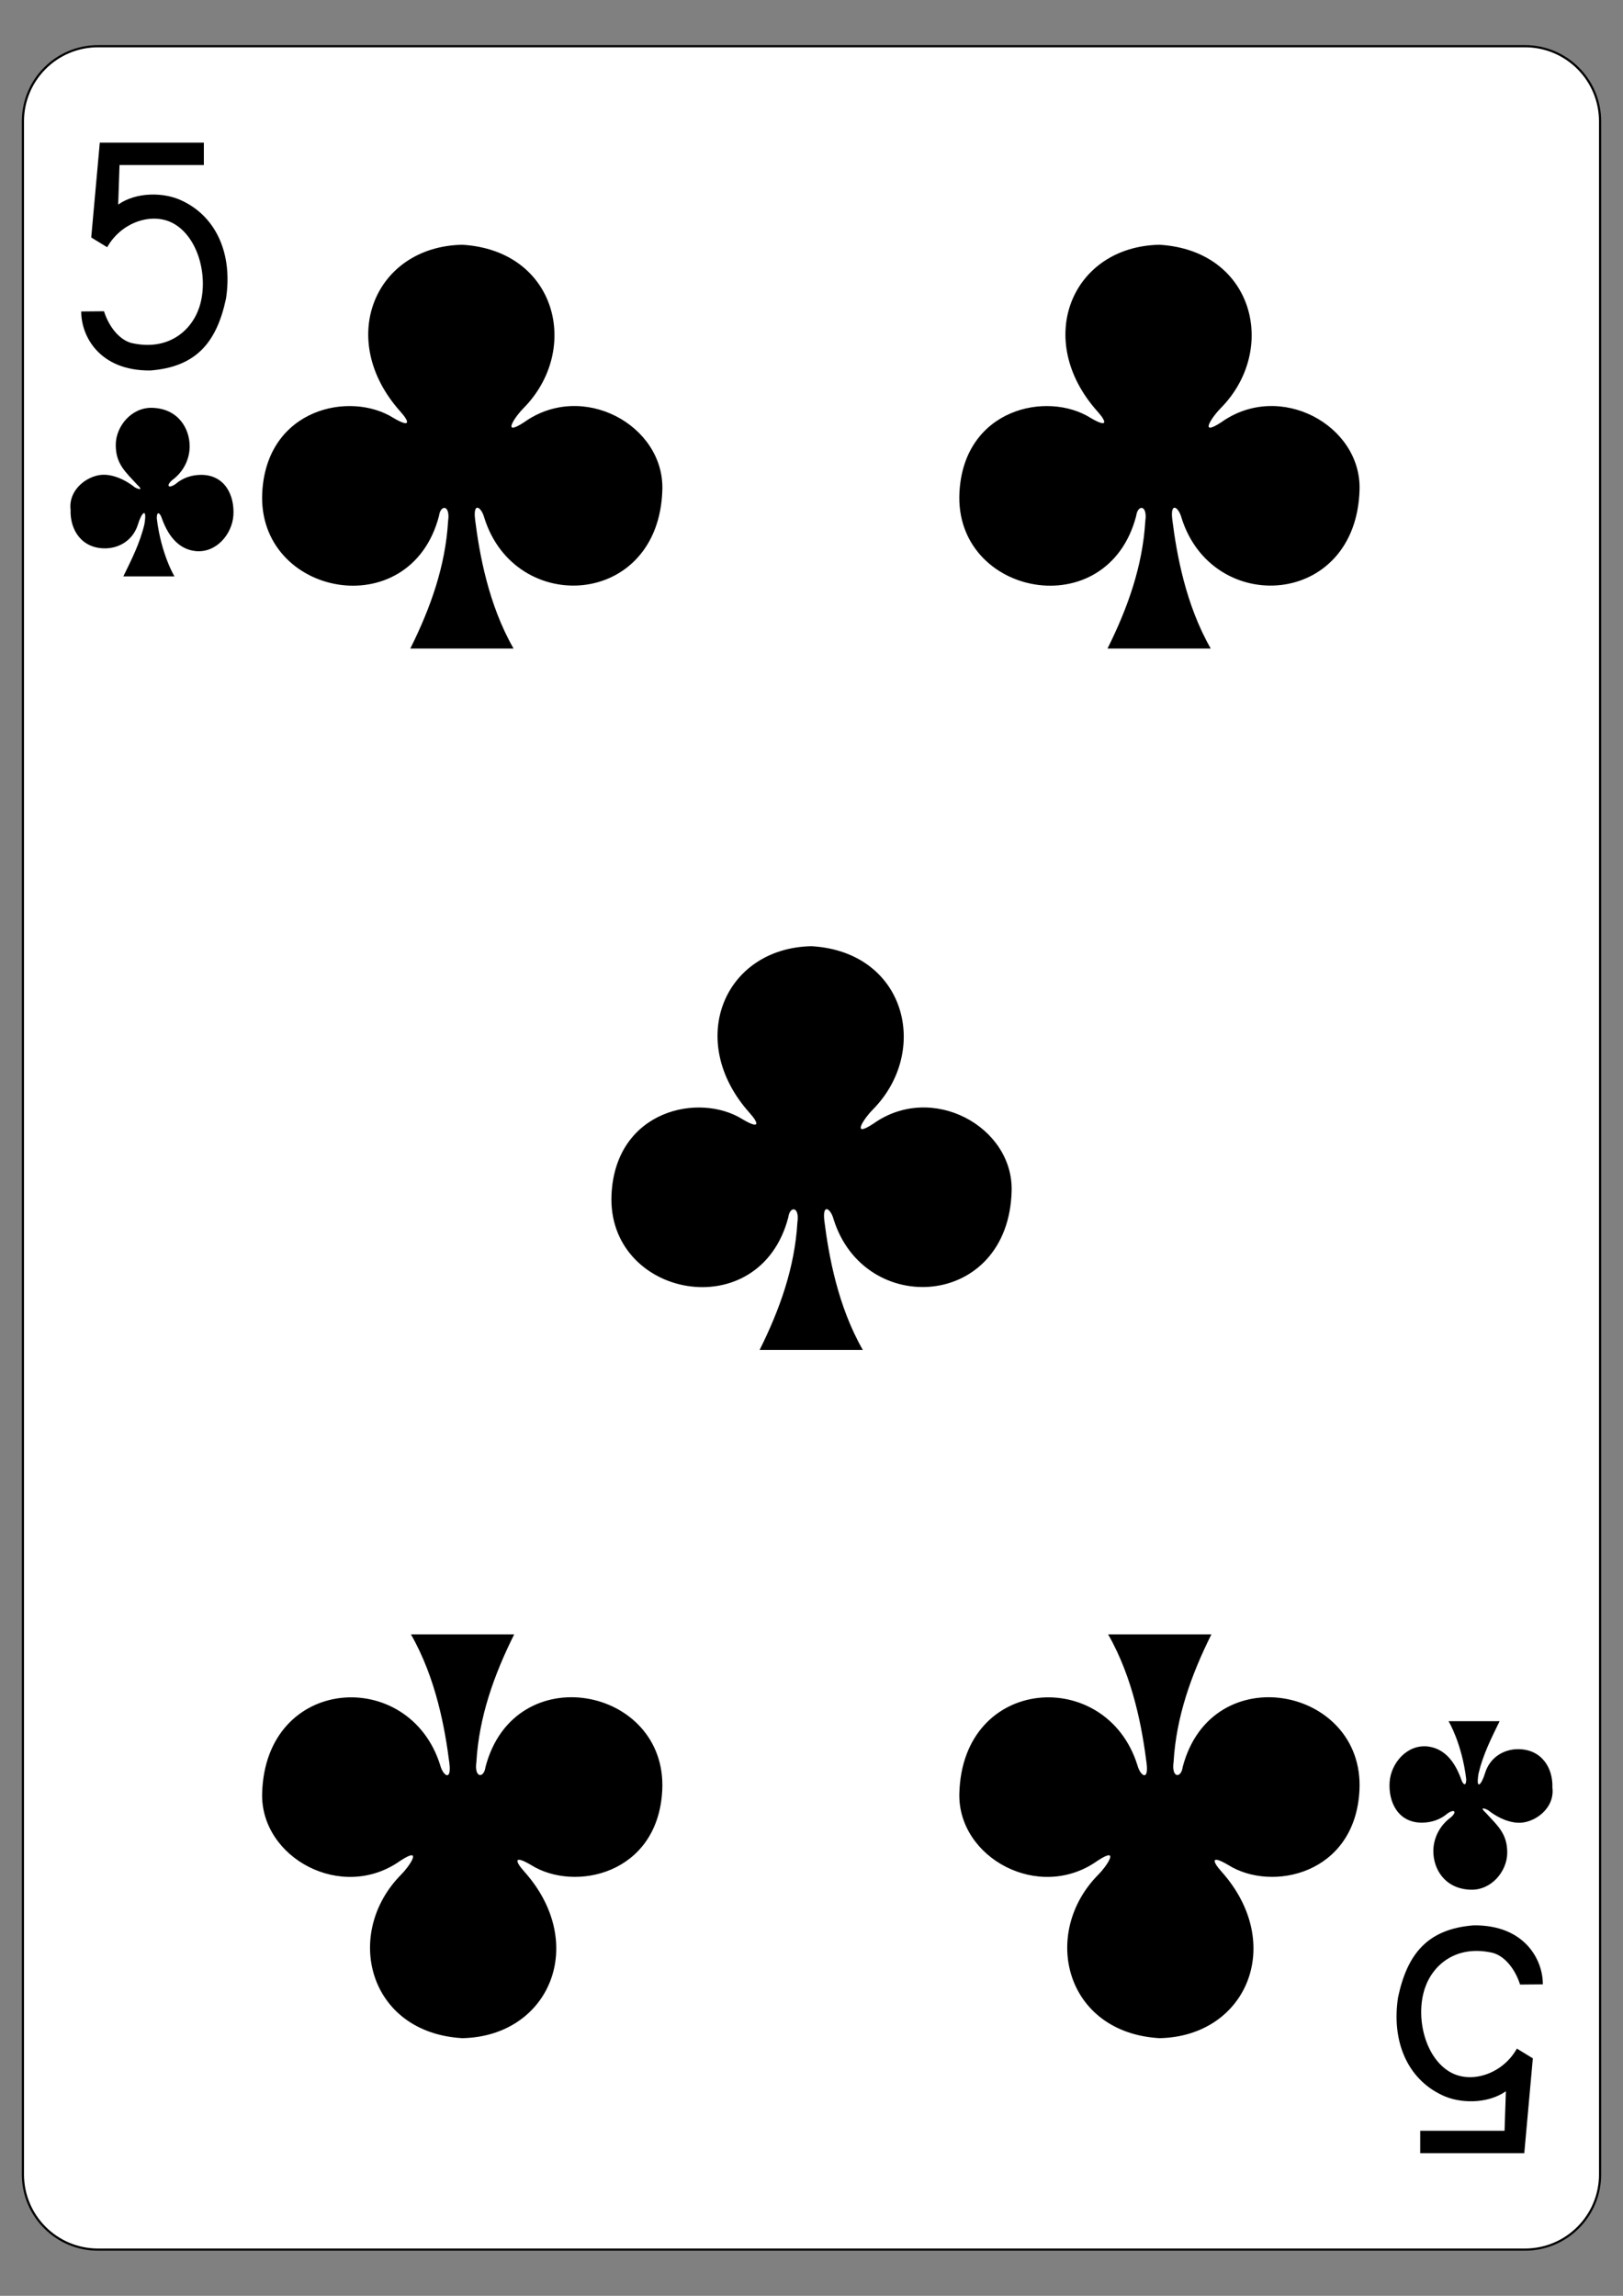 <?xml version="1.0" encoding="utf-8"?>
<!-- Generator: Adobe Illustrator 16.0.0, SVG Export Plug-In . SVG Version: 6.00 Build 0)  -->
<!DOCTYPE svg PUBLIC "-//W3C//DTD SVG 1.1//EN" "http://www.w3.org/Graphics/SVG/1.1/DTD/svg11.dtd">
<svg version="1.1"
	 id="svg4423" xmlns:dc="http://purl.org/dc/elements/1.1/" xmlns:cc="http://creativecommons.org/ns#" xmlns:rdf="http://www.w3.org/1999/02/22-rdf-syntax-ns#" xmlns:svg="http://www.w3.org/2000/svg" xmlns:sodipodi="http://sodipodi.sourceforge.net/DTD/sodipodi-0.dtd" xmlns:inkscape="http://www.inkscape.org/namespaces/inkscape" inkscape:version="0.48.1 r9760" sodipodi:docname="5C.svg"
	 xmlns="http://www.w3.org/2000/svg" xmlns:xlink="http://www.w3.org/1999/xlink" x="0px" y="0px" width="744.094px"
	 height="1052.363px" viewBox="0 0 744.094 1052.363" enable-background="new 0 0 744.094 1052.363" xml:space="preserve">
<rect x="0" y="0" width="744.094" height="1052.363" fill="#808080" stroke="none"/>
<sodipodi:namedview  showgrid="false" inkscape:cy="371.70017" inkscape:cx="225.62733" inkscape:zoom="0.98994948" borderopacity="1.0" bordercolor="#666666" pagecolor="#ffffff" id="base" inkscape:window-maximized="0" inkscape:window-y="111" inkscape:window-x="395" inkscape:window-height="925" inkscape:current-layer="layer1" inkscape:pageshadow="2" inkscape:pageopacity="0.0" inkscape:window-width="690" inkscape:snap-page="true" inkscape:document-units="px" inkscape:snap-global="true" inkscape:snap-bbox="true">
	</sodipodi:namedview>
<g id="layer1" inkscape:label="5C" inkscape:groupmode="layer">
	<g id="g6727" transform="translate(-719.552,936.461)">
		<g id="g3749" transform="translate(-887.673,-844.326)">
			<g id="g8378">
				<g id="g8915-1" transform="translate(-5059.956,3024.952)">
					<path id="rect6355-5" fill="#FFFFFF" stroke="#000000" stroke-width="0.997" d="M6712.124-3095.906h654.208
						c19.018,0,34.435,15.415,34.435,34.432v941.139c0,19.018-15.417,34.429-34.435,34.429h-654.208
						c-19.016,0-34.432-15.411-34.432-34.429v-941.139C6677.692-3080.492,6693.108-3095.906,6712.124-3095.906z"/>
					<g id="g8601-2" transform="matrix(0.301,0,0,0.301,5562.581,-1947.812)">
					</g>
				</g>
			</g>
			<g id="g6716" transform="translate(0.076,-4.359666e-5)">
				<path id="path7106-7" inkscape:connector-curvature="0" sodipodi:nodetypes="cccssccccccccccc" d="M1644.4,50.637l10.429-0.092
					c1.985,6.298,6.388,12.716,12.365,14.491c16.882,3.963,27.751-5.466,31.33-16.347c4.342-13.194-0.098-31.73-11.718-38.313
					c-9.639-5.459-23.954-0.854-30.519,10.815l-7.312-4.47l3.924-43.476h47.714v10.274h-38.667l-0.607,18.109
					c8.31-5.836,21.113-5.779,29.429-1.683c15.757,7.513,23.076,24.594,20.009,44.735c-4.245,20.029-13.596,31.376-34.716,33.008
					C1652.596,77.891,1644.305,61.759,1644.4,50.637L1644.4,50.637z"/>
				<path id="path7122-6" inkscape:connector-curvature="0" sodipodi:nodetypes="cccssccccccccccc" d="M2314.485,817.457
					l-10.433,0.095c-1.986-6.301-6.39-12.723-12.361-14.494c-16.886-3.96-27.755,5.466-31.335,16.348
					c-4.34,13.197,0.101,31.728,11.723,38.313c9.635,5.459,23.952,0.854,30.519-10.812l7.308,4.467l-3.923,43.476h-47.714v-10.274
					h38.667l0.607-18.112c-8.307,5.839-21.111,5.782-29.431,1.688c-15.753-7.516-23.072-24.597-20.004-44.734
					c4.244-20.029,13.596-31.379,34.713-33.011C2306.286,790.202,2314.574,806.335,2314.485,817.457L2314.485,817.457z"/>
				<path id="path3245" inkscape:connector-curvature="0" sodipodi:nodetypes="cccscccccscscc" d="M1955.401,526.673
					c9.327-18.707,16.118-37.901,17.323-58.425c1.107-7.554-3.479-7.68-4.172-2.359c-13.204,50.511-83.45,36.833-81.034-10.679
					c1.959-38.527,40.228-46.818,60.191-34.219c7.883,4.641,7.437,1.86,3.135-2.954c-29.654-33.075-11.694-75.671,28.379-76.452
					c43.34,2.571,54.582,48.166,27.998,74.981c-3.303,3.223-10.635,13.577,0.398,6.336c26.843-19.071,64.094,1.436,63.334,30.84
					c-1.398,54.218-67.497,58.267-81.637,12.976c-1.36-5.023-5.276-7.541-4.194,0.986c1.961,15.437,6.017,38.719,17.613,58.969
					H1955.401z"/>
				<path id="path3247" inkscape:connector-curvature="0" sodipodi:nodetypes="cccscccccscscc" d="M2114.904,205.148
					c9.325-18.708,16.12-37.902,17.328-58.425c1.107-7.554-3.485-7.68-4.176-2.36c-13.203,50.507-83.446,36.83-81.035-10.679
					c1.961-38.528,40.229-46.816,60.196-34.22c7.883,4.641,7.434,1.863,3.131-2.951c-29.651-33.078-11.69-75.674,28.381-76.452
					c43.337,2.568,54.585,48.164,28.001,74.981c-3.309,3.22-10.635,13.574,0.398,6.336c26.837-19.074,64.094,1.433,63.335,30.839
					c-1.405,54.221-67.504,58.263-81.637,12.976c-1.36-5.021-5.283-7.544-4.195,0.983c1.955,15.443,6.011,38.721,17.607,58.972
					H2114.904z"/>
				<path id="path3249" inkscape:connector-curvature="0" sodipodi:nodetypes="cccscccccscscc" d="M1795.263,205.148
					c9.327-18.708,16.118-37.902,17.323-58.425c1.107-7.554-3.479-7.68-4.172-2.36c-13.203,50.507-83.449,36.83-81.034-10.679
					c1.96-38.528,40.229-46.816,60.192-34.22c7.883,4.641,7.437,1.863,3.135-2.951c-29.654-33.078-11.694-75.674,28.379-76.452
					c43.338,2.568,54.583,48.164,27.999,74.981c-3.305,3.22-10.635,13.574,0.399,6.336c26.843-19.074,64.095,1.433,63.334,30.839
					c-1.401,54.221-67.5,58.263-81.637,12.976c-1.36-5.021-5.276-7.544-4.195,0.983c1.958,15.443,6.013,38.721,17.613,58.972
					H1795.263z"/>
				<path id="path3397" inkscape:connector-curvature="0" sodipodi:nodetypes="cccscccccscscc" d="M2162.53,657.043
					c-9.325,18.707-16.12,37.901-17.322,58.425c-1.107,7.554,3.479,7.681,4.169,2.359c13.203-50.504,83.452-36.826,81.036,10.68
					c-1.961,38.528-40.23,46.815-60.19,34.22c-7.883-4.644-7.439-1.86-3.138,2.954c29.652,33.075,11.697,75.671-28.381,76.449
					c-43.336-2.568-54.578-48.163-27.994-74.981c3.303-3.22,10.635-13.576-0.398-6.333c-26.844,19.068-64.097-1.436-63.335-30.841
					c1.398-54.218,67.497-58.261,81.637-12.976c1.36,5.023,5.276,7.541,4.194-0.987c-1.961-15.437-6.016-38.718-17.612-58.969
					H2162.53z"/>
				<path id="path3399" inkscape:connector-curvature="0" sodipodi:nodetypes="cccscccccscscc" d="M1842.885,657.043
					c-9.326,18.707-16.119,37.901-17.324,58.425c-1.107,7.554,3.481,7.681,4.172,2.359c13.204-50.504,83.449-36.826,81.034,10.68
					c-1.959,38.528-40.229,46.815-60.191,34.22c-7.883-4.644-7.437-1.86-3.135,2.954c29.654,33.075,11.694,75.671-28.379,76.449
					c-43.337-2.568-54.583-48.163-27.999-74.981c3.306-3.22,10.635-13.576-0.398-6.333c-26.842,19.068-64.094-1.436-63.334-30.841
					c1.401-54.218,67.5-58.261,81.637-12.976c1.36,5.023,5.278,7.541,4.194-0.987c-1.958-15.437-6.013-38.718-17.611-58.969
					H1842.885z"/>
				<path id="path3460" inkscape:connector-curvature="0" sodipodi:nodetypes="cccscsccssscccsccccc" d="M1663.705,172.061
					c3.862-7.921,7.621-15.291,9.667-23.971c1.358-8.19-1.42-5.146-2.996,0.218c-2.337,7.443-8.819,10.831-14.835,10.914
					c-10.919,0.148-16.367-8.437-16.028-17.667c-1.191-9.711,8.653-16.585,16.073-16.054c5.578,0.396,10.443,3.407,13.387,5.748
					c1.933,1.022,3.998,1.474,1.117-1.161c-5.433-5.938-9.964-9.601-9.866-18.499c0.095-8.351,7.234-17.062,16.699-16.79
					c11.829,0.341,17.208,9.363,17.179,17.752c-0.033,6.118-3.089,11.748-7.812,15.234c-3.057,2.48-2.2,4.34,1.289,1.99
					c3.352-2.888,7.344-4.153,11.482-4.242c11.306-0.177,15.725,9.594,15.078,18.672c-0.605,8.503-7.848,17.259-17.39,16.266
					c-8.522-0.975-13-8.13-15.565-15.472c-0.849-2.252-2.19-2.859-2.152,0.497c1.967,16.379,8.069,26.574,8.114,26.564H1663.705z"/>
				<path id="path3480" inkscape:connector-curvature="0" sodipodi:nodetypes="cccscsccssscccsccccc" d="M2294.684,696.812
					c-3.859,7.92-7.617,15.297-9.667,23.977c-1.36,8.187,1.417,5.144,2.999-0.221c2.334-7.44,8.819-10.831,14.835-10.914
					c10.92-0.145,16.367,8.434,16.025,17.664c1.195,9.718-8.648,16.588-16.069,16.057c-5.58-0.398-10.445-3.404-13.387-5.751
					c-1.93-1.019-3.998-1.468-1.12,1.164c5.435,5.935,9.965,9.604,9.869,18.499c-0.095,8.351-7.237,17.062-16.701,16.79
					c-11.831-0.342-17.208-9.363-17.177-17.752c0.032-6.118,3.087-11.748,7.807-15.234c3.062-2.479,2.202-4.34-1.284-1.993
					c-3.353,2.892-7.345,4.157-11.482,4.246c-11.306,0.177-15.728-9.592-15.082-18.67c0.607-8.509,7.851-17.259,17.392-16.271
					c8.521,0.98,13.001,8.129,15.569,15.475c0.848,2.252,2.188,2.859,2.15-0.494c-1.967-16.385-8.072-26.577-8.116-26.57H2294.684z"
					/>
			</g>
		</g>
	</g>
</g>
</svg>
